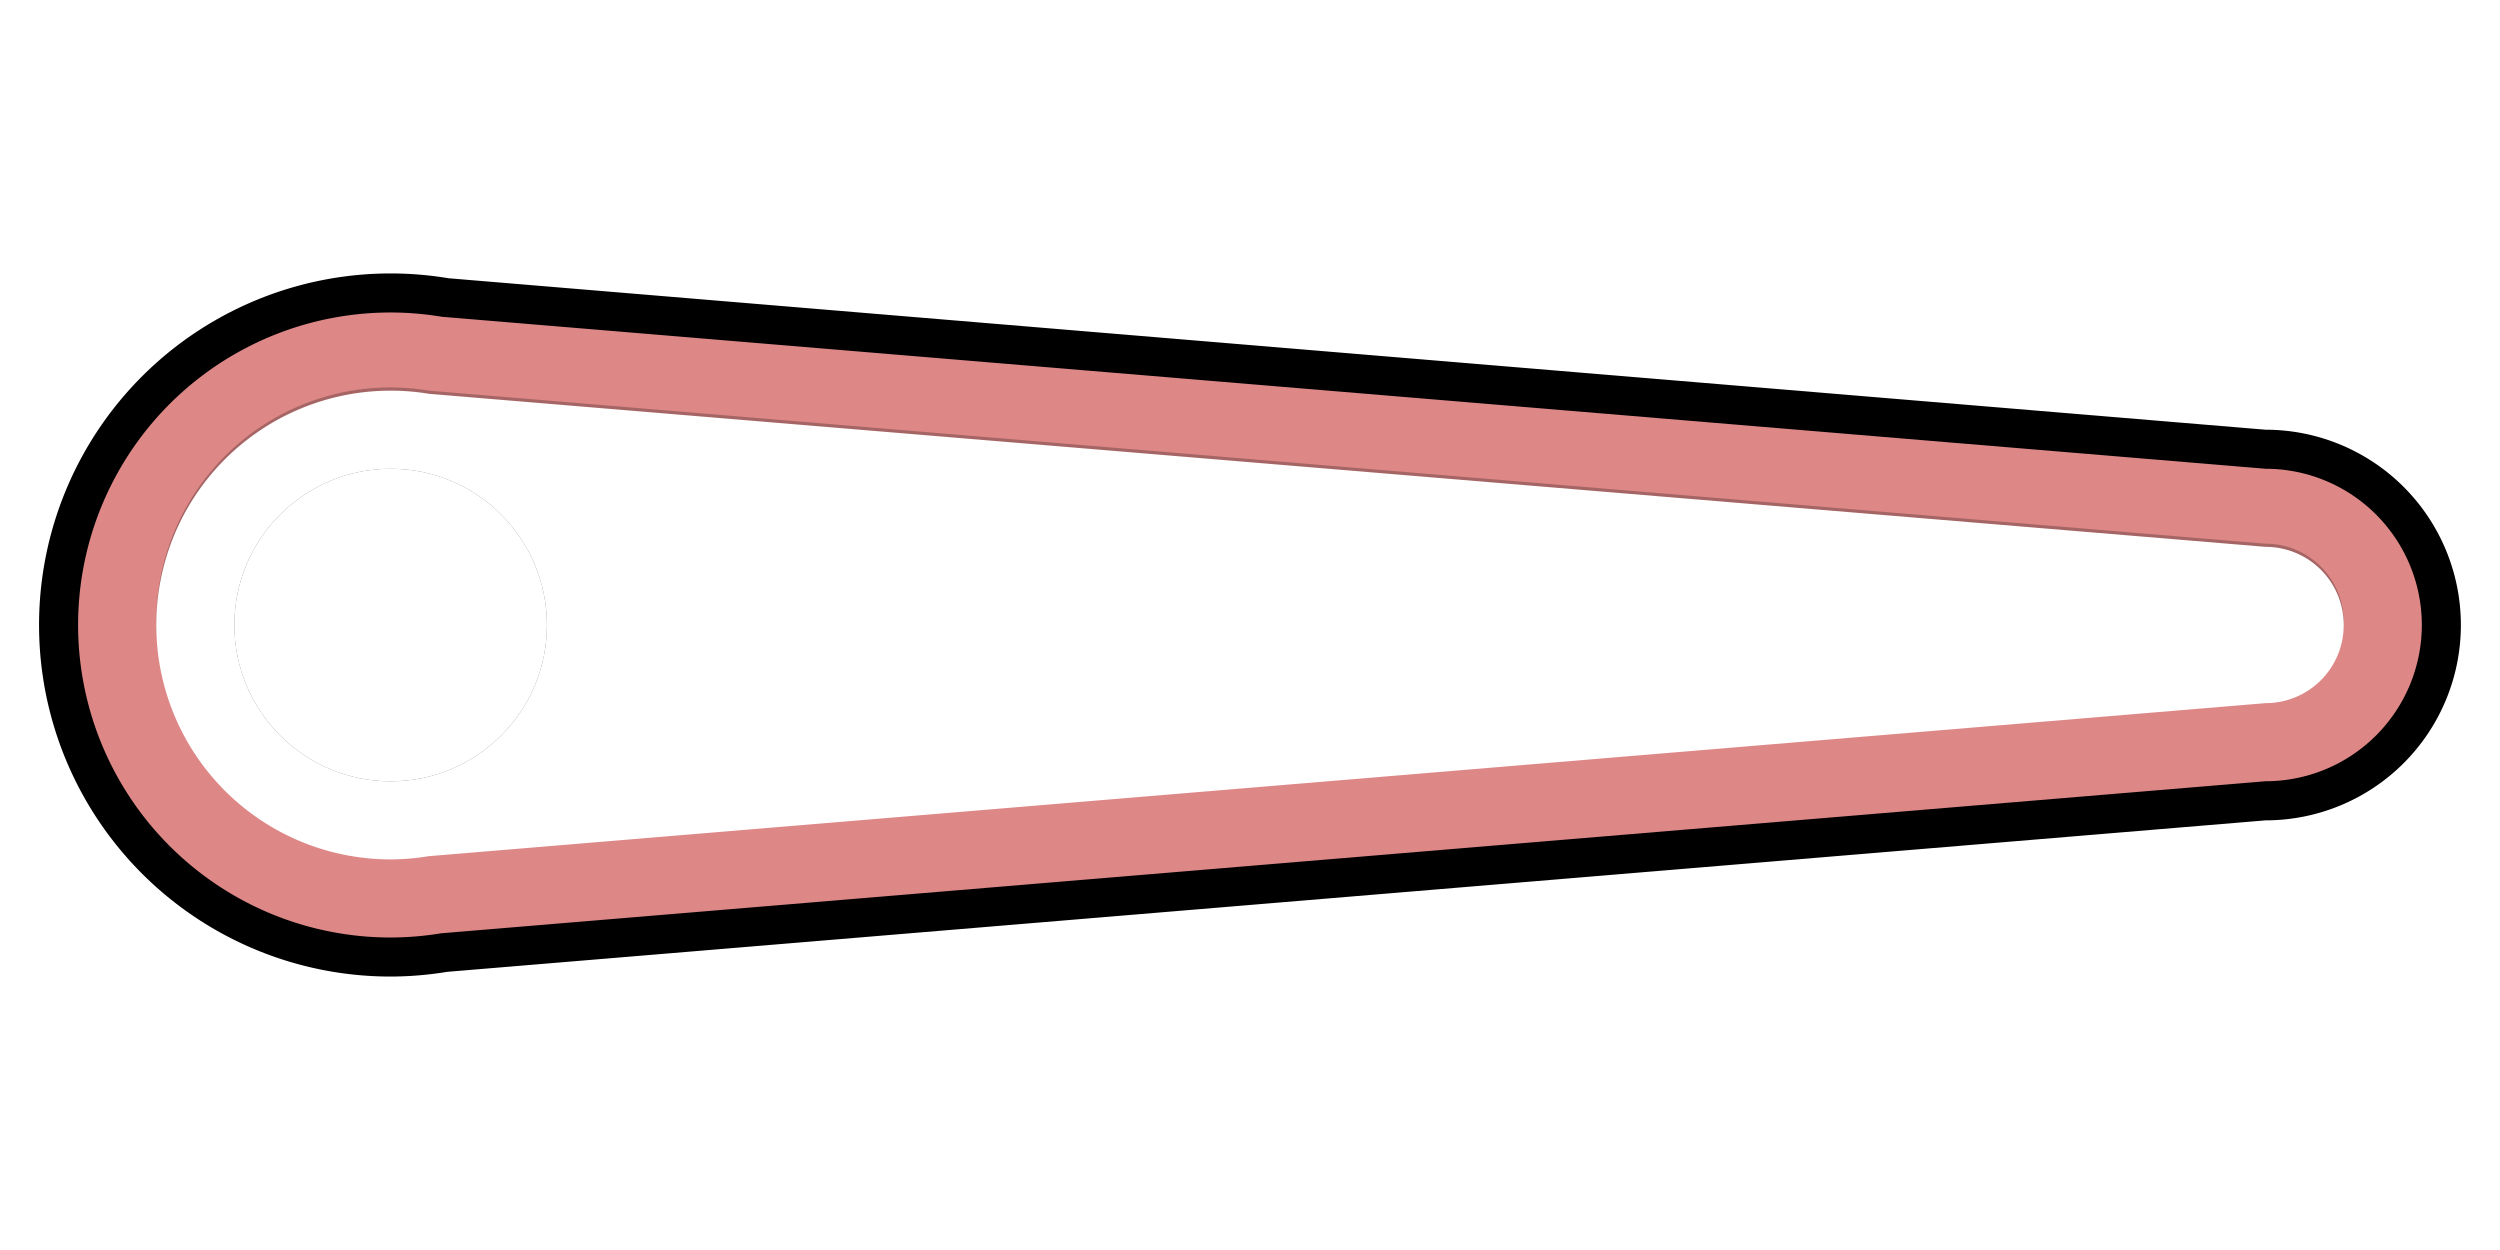 <?xml version="1.0" encoding="UTF-8" standalone="no"?>
<!-- Created with Inkscape (http://www.inkscape.org/) -->

<svg
   width="128"
   height="64"
   viewBox="0 0 33.867 16.933"
   version="1.1"
   id="svg6341"
   inkscape:version="1.2.2 (b0a8486541, 2022-12-01)"
   sodipodi:docname="paddle.svg"
   xmlns:inkscape="http://www.inkscape.org/namespaces/inkscape"
   xmlns:sodipodi="http://sodipodi.sourceforge.net/DTD/sodipodi-0.dtd"
   xmlns="http://www.w3.org/2000/svg"
   xmlns:svg="http://www.w3.org/2000/svg">
  <sodipodi:namedview
     id="namedview6343"
     pagecolor="#505050"
     bordercolor="#eeeeee"
     borderopacity="1"
     inkscape:showpageshadow="0"
     inkscape:pageopacity="0"
     inkscape:pagecheckerboard="0"
     inkscape:deskcolor="#505050"
     inkscape:document-units="px"
     showgrid="true"
     inkscape:zoom="10.804265"
     inkscape:cx="-9.6721065"
     inkscape:cy="29.01632"
     inkscape:window-width="2560"
     inkscape:window-height="1370"
     inkscape:window-x="0"
     inkscape:window-y="240"
     inkscape:window-maximized="1"
     inkscape:current-layer="layer1">
    <inkscape:grid
       type="xygrid"
       id="grid6482"
       empspacing="4" />
  </sodipodi:namedview>
  <defs
     id="defs6338">
    <filter
       inkscape:collect="always"
       style="color-interpolation-filters:sRGB"
       id="filter9351"
       x="-0.243"
       y="-0.243"
       width="1.486"
       height="1.486">
      <feGaussianBlur
         inkscape:collect="always"
         stdDeviation="0.429"
         id="feGaussianBlur9353" />
    </filter>
    <filter
       inkscape:collect="always"
       style="color-interpolation-filters:sRGB"
       id="filter15847"
       x="-0.035"
       y="-0.165"
       width="1.071"
       height="1.329">
      <feGaussianBlur
         inkscape:collect="always"
         stdDeviation="0.435"
         id="feGaussianBlur15849" />
    </filter>
  </defs>
  <g
     inkscape:label="Layer 1"
     inkscape:groupmode="layer"
     id="layer1">
    <path
       id="path6536"
       style="fill:#000000;stroke-width:2.646;stroke-linejoin:bevel;paint-order:stroke markers fill"
       d="M 5.292 3.704 A 4.762 4.762 0 0 0 0.529 8.467 A 4.762 4.762 0 0 0 5.292 13.229 A 4.762 4.762 0 0 0 6.058 13.165 L 30.692 11.113 A 2.646 2.646 0 0 0 33.337 8.467 A 2.646 2.646 0 0 0 30.692 5.821 L 6.075 3.769 A 4.762 4.762 0 0 0 5.292 3.704 z " />
    <path
       id="circle6543"
       style="fill:#de8787;stroke-width:2.646;stroke-linejoin:bevel;paint-order:stroke markers fill"
       d="M 5.292 4.233 A 4.233 4.233 0 0 0 1.058 8.467 A 4.233 4.233 0 0 0 5.292 12.7 A 4.233 4.233 0 0 0 5.975 12.643 L 30.692 10.583 A 2.117 2.117 0 0 0 32.808 8.467 A 2.117 2.117 0 0 0 30.692 6.35 L 5.986 4.291 A 4.233 4.233 0 0 0 5.292 4.233 z " />
    <path
       id="circle15477"
       style="mix-blend-mode:normal;fill:#000000;stroke-width:2.646;stroke-linejoin:bevel;paint-order:stroke markers fill;filter:url(#filter15847);opacity:0.5"
       d="m 5.292,5.248 a 3.175,3.175 0 0 0 -3.175,3.175 3.175,3.175 0 0 0 3.175,3.175 3.175,3.175 0 0 0 0.51,-0.042 L 30.692,9.482 A 1.058,1.058 0 0 0 31.75,8.423 1.058,1.058 0 0 0 30.692,7.365 L 5.814,5.292 A 3.175,3.175 0 0 0 5.292,5.248 Z" />
    <path
       id="circle7809"
       style="fill:#ffffff;stroke-width:2.646;stroke-linejoin:bevel;paint-order:stroke markers fill"
       d="M 5.292 5.292 A 3.175 3.175 0 0 0 2.117 8.467 A 3.175 3.175 0 0 0 5.292 11.642 A 3.175 3.175 0 0 0 5.801 11.599 L 30.692 9.525 A 1.058 1.058 0 0 0 31.75 8.467 A 1.058 1.058 0 0 0 30.692 7.408 L 5.814 5.335 A 3.175 3.175 0 0 0 5.292 5.292 z " />
    <circle
       style="fill:#000000;stroke:none;stroke-width:0.265;stroke-linecap:round;stroke-linejoin:bevel;stroke-dasharray:none;stroke-dashoffset:0;stroke-opacity:1;paint-order:stroke markers fill;filter:url(#filter9351);opacity:0.75"
       id="path9349"
       cx="5.292"
       cy="8.467"
       r="2.117" />
    <circle
       style="fill:#ffffff;stroke:none;stroke-width:0.265;stroke-linecap:round;stroke-linejoin:bevel;stroke-dasharray:none;stroke-dashoffset:0;stroke-opacity:1;paint-order:stroke markers fill"
       id="path9355"
       cx="5.292"
       cy="8.467"
       r="2.117" />
  </g>
</svg>
